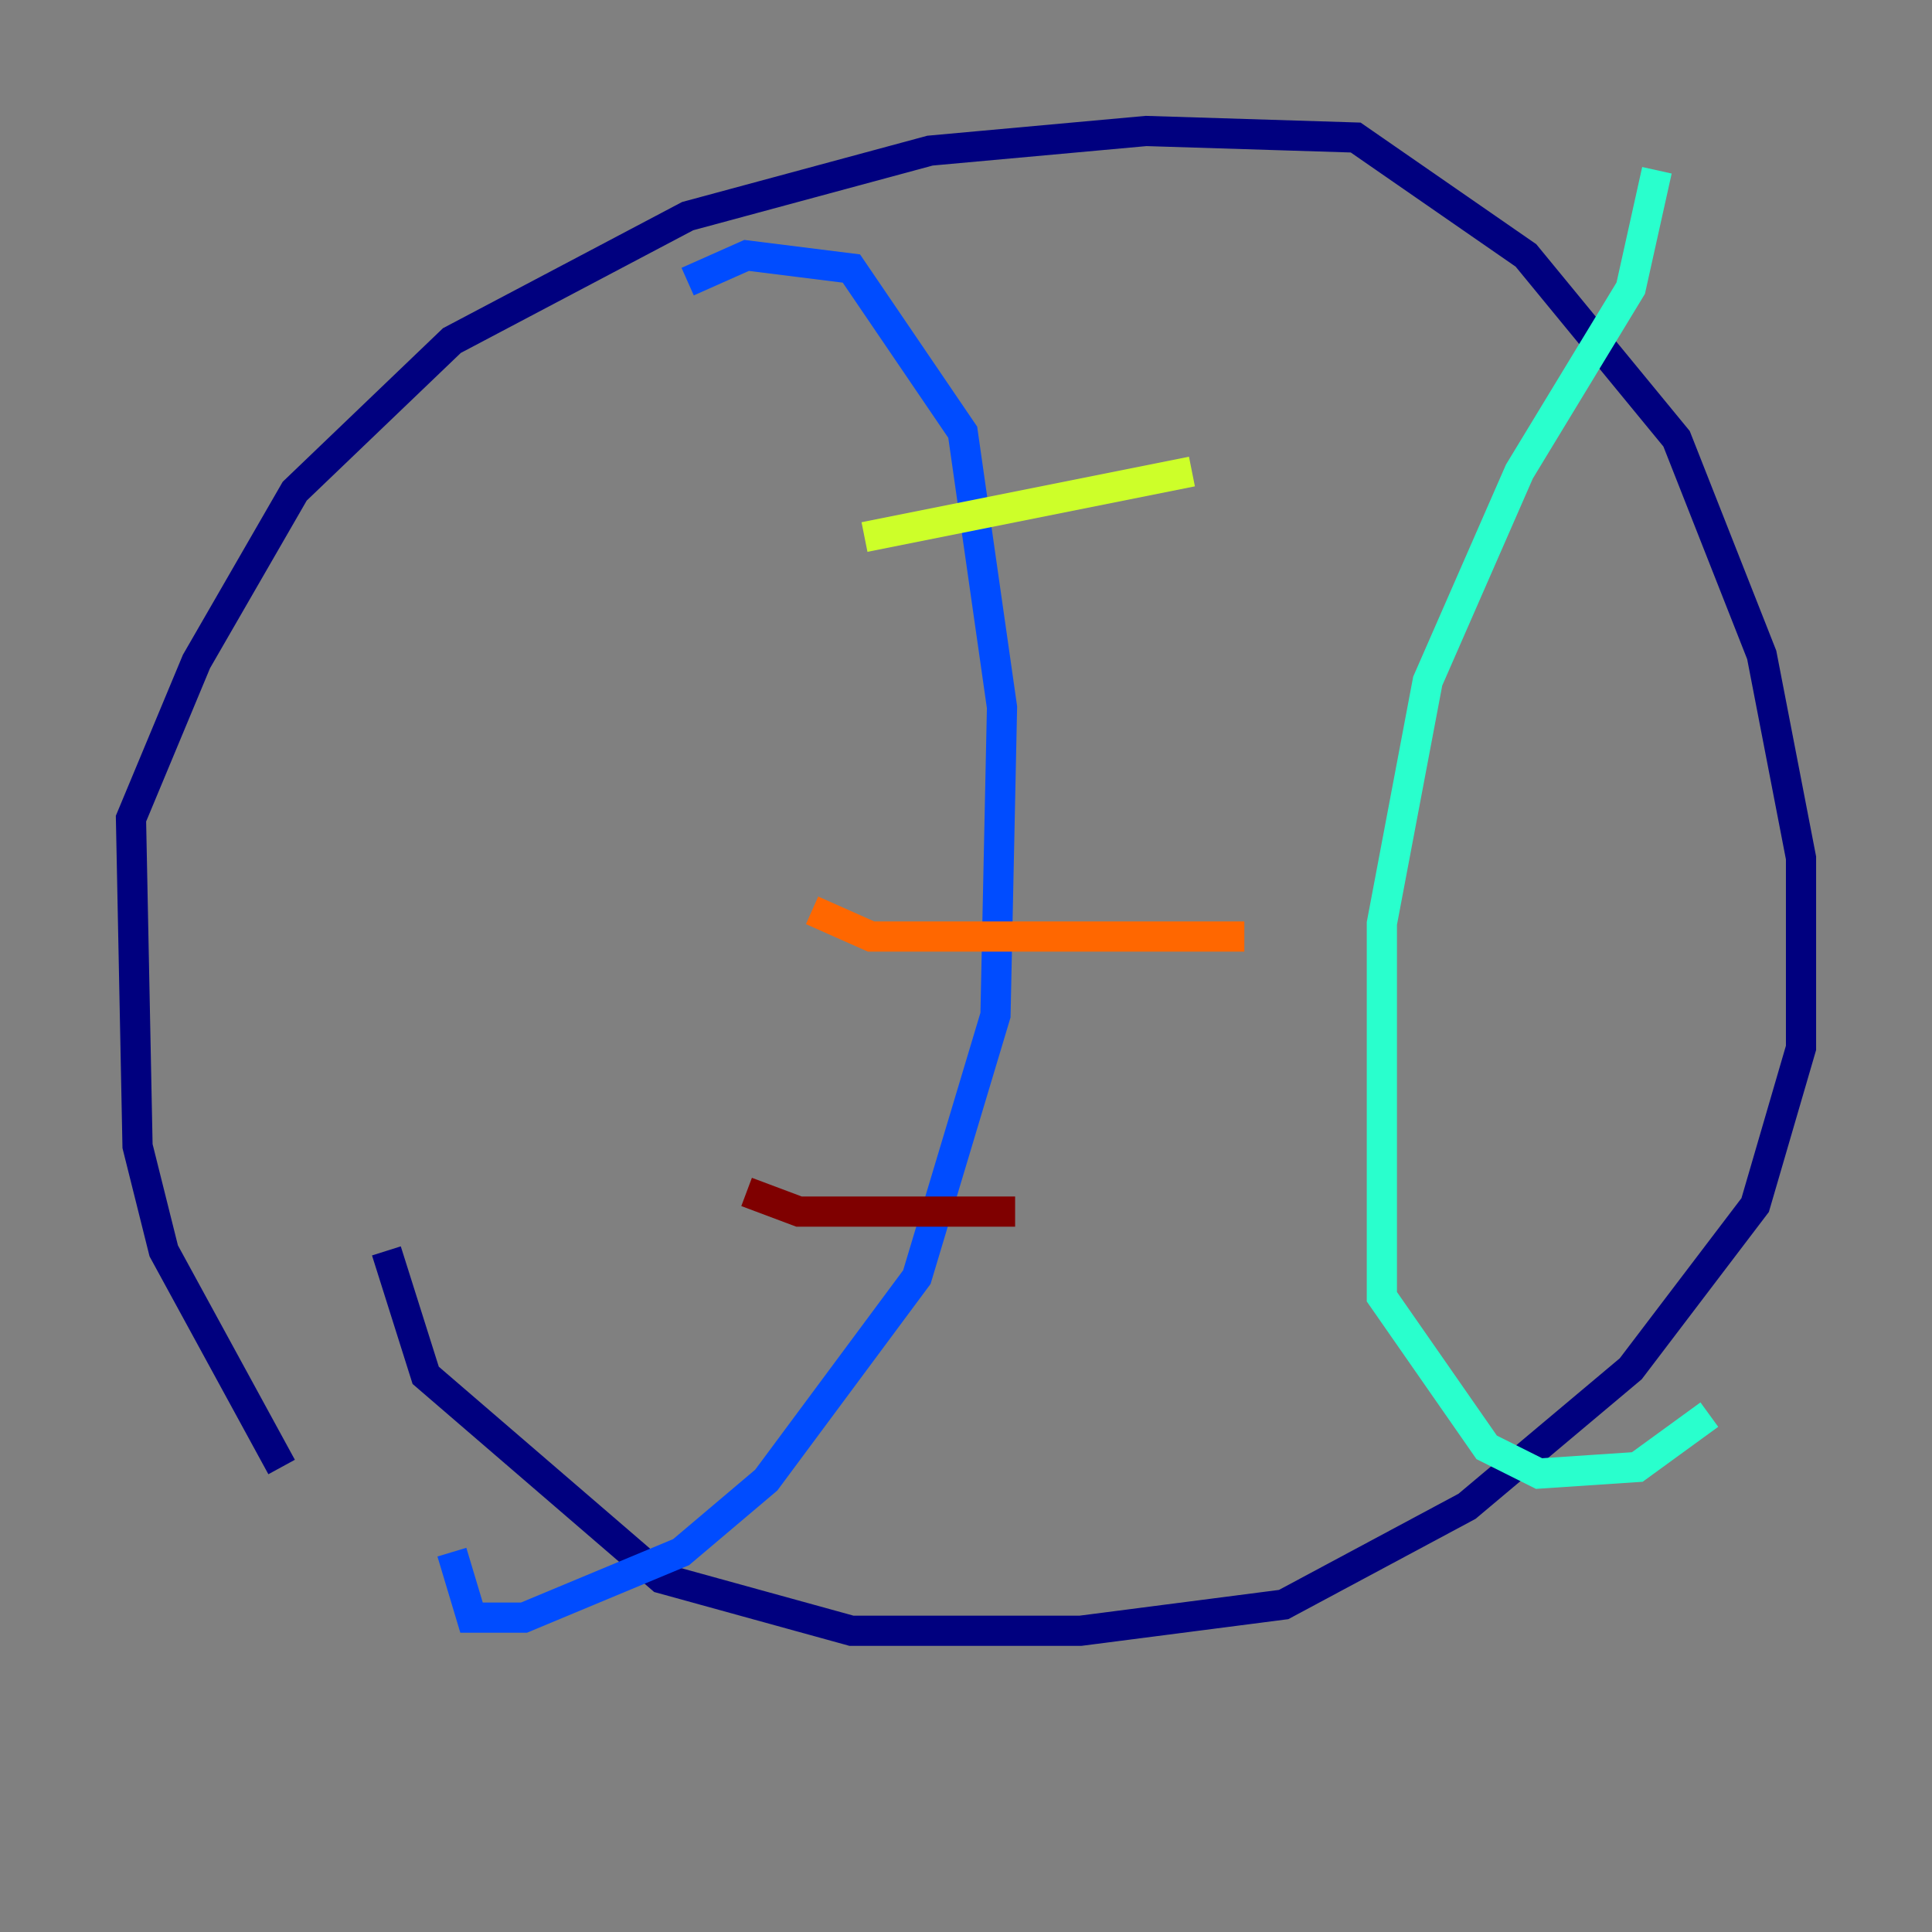 <?xml version="1.0" encoding="utf-8" ?>
<svg baseProfile="tiny" height="128" version="1.2" viewBox="0,0,128,128" width="128" xmlns="http://www.w3.org/2000/svg" xmlns:ev="http://www.w3.org/2001/xml-events" xmlns:xlink="http://www.w3.org/1999/xlink"><rect x="0" y="0" width="128" height="128" fill="#808080" stroke="none"/><defs /><polyline fill="none" points="18.658,97.193 10.848,82.875 9.112,75.932 8.678,54.237 13.017,43.824 19.525,32.542 29.939,22.563 45.559,14.319 61.614,9.98 75.932,8.678 89.817,9.112 101.098,16.922 111.078,29.071 116.719,43.39 119.322,56.841 119.322,69.424 116.285,79.837 108.041,90.685 97.193,99.797 85.044,106.305 71.593,108.041 56.407,108.041 43.824,104.57 28.203,91.119 25.6,82.875" stroke="#00007f" stroke-width="2" /><polyline fill="none" points="45.559,18.658 49.464,16.922 56.407,17.79 63.783,28.637 66.386,46.861 65.953,67.254 60.746,84.61 50.766,98.061 45.125,102.834 34.712,107.173 31.241,107.173 29.939,102.834" stroke="#004cff" stroke-width="2" /><polyline fill="none" points="109.776,11.281 108.041,19.091 100.664,31.241 94.59,45.125 91.552,61.18 91.552,85.912 98.495,95.891 101.966,97.627 108.475,97.193 113.248,93.722" stroke="#29ffcd" stroke-width="2" /><polyline fill="none" points="57.275,35.58 78.969,31.241" stroke="#cdff29" stroke-width="2" /><polyline fill="none" points="53.803,60.312 57.709,62.047 82.441,62.047" stroke="#ff6700" stroke-width="2" /><polyline fill="none" points="49.464,78.969 52.936,80.271 67.254,80.271" stroke="#7f0000" stroke-width="2" /></svg>